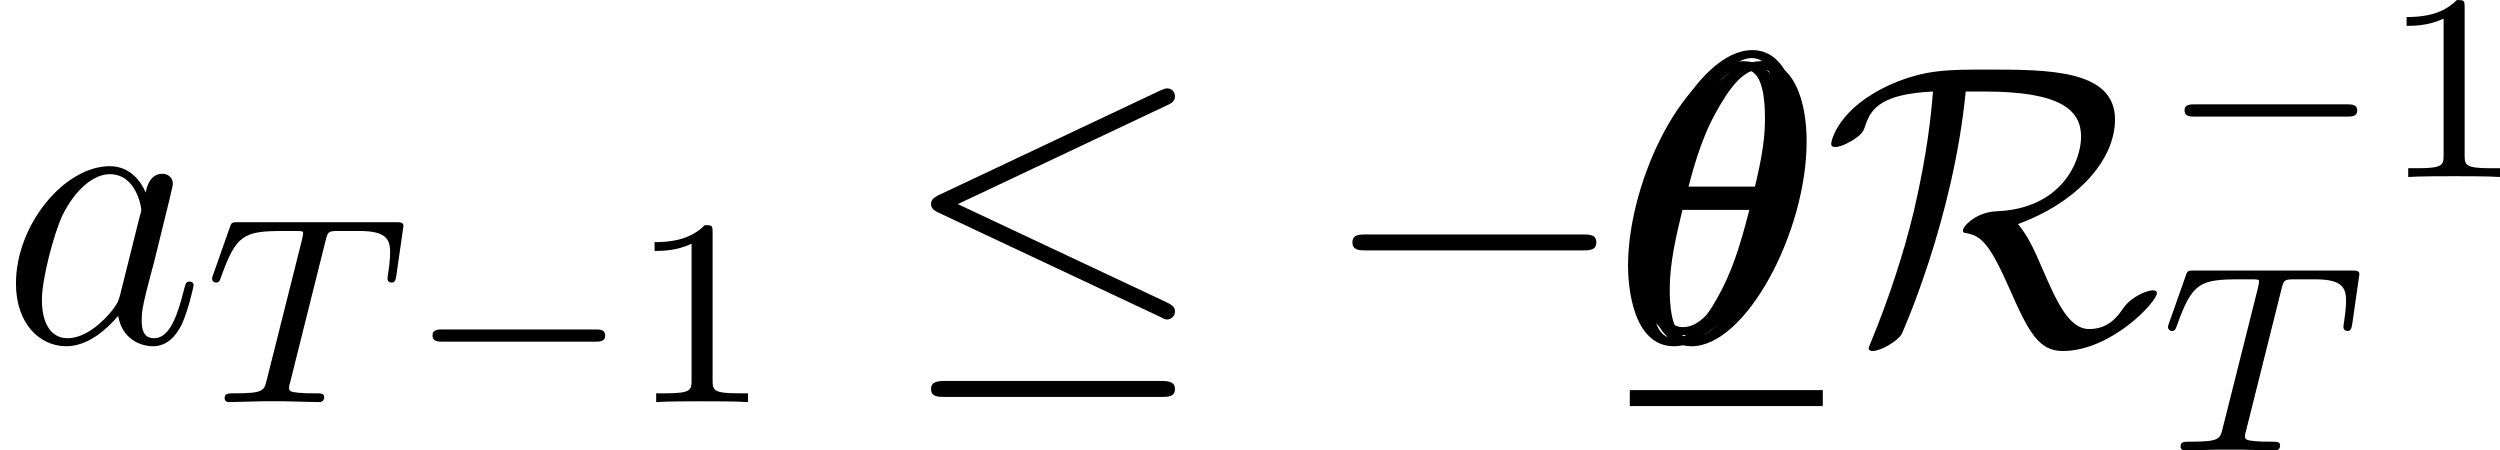 <?xml version='1.0' encoding='UTF-8'?>
<!-- This file was generated by dvisvgm 2.11.1 -->
<svg version='1.1' xmlns='http://www.w3.org/2000/svg' xmlns:xlink='http://www.w3.org/1999/xlink' width='74.87pt' height='13.489pt' viewBox='47.861 277.115 74.87 13.489'>
<defs>
<path id='g21-0' d='M7.878-2.75C8.082-2.75 8.297-2.75 8.297-2.989S8.082-3.228 7.878-3.228H1.411C1.207-3.228 .992-3.228 .992-2.989S1.207-2.75 1.411-2.75H7.878Z'/>
<path id='g21-20' d='M8.07-7.101C8.201-7.161 8.297-7.221 8.297-7.364C8.297-7.496 8.201-7.603 8.058-7.603C7.998-7.603 7.89-7.556 7.843-7.532L1.231-4.411C1.028-4.316 .992-4.232 .992-4.136C.992-4.029 1.064-3.945 1.231-3.873L7.843-.765C7.998-.681 8.022-.681 8.058-.681C8.189-.681 8.297-.789 8.297-.921C8.297-1.028 8.249-1.1 8.046-1.196L1.793-4.136L8.07-7.101ZM7.878 1.638C8.082 1.638 8.297 1.638 8.297 1.399S8.046 1.16 7.867 1.16H1.423C1.243 1.16 .992 1.16 .992 1.399S1.207 1.638 1.411 1.638H7.878Z'/>
<path id='g21-82' d='M4.842-7.508C7.137-7.508 7.735-6.946 7.735-6.157C7.735-5.428 7.161-3.993 5.189-3.921C4.603-3.897 4.196-3.479 4.196-3.347C4.196-3.276 4.244-3.276 4.256-3.276C4.758-3.192 4.997-2.953 5.619-1.542C6.169-.287 6.48 .263 7.185 .263C8.632 .263 10.006-1.207 10.006-1.47C10.006-1.554 9.911-1.554 9.875-1.554C9.732-1.554 9.265-1.387 9.014-1.04C8.823-.765 8.56-.395 7.974-.395C7.364-.395 6.994-1.243 6.587-2.176C6.336-2.774 6.121-3.216 5.846-3.539C7.58-4.172 8.751-5.428 8.751-6.671C8.751-8.165 6.743-8.165 4.937-8.165C3.742-8.165 3.072-8.165 2.068-7.735C.466-7.03 .251-6.037 .251-5.942C.251-5.87 .299-5.846 .371-5.846C.562-5.846 .837-6.013 .933-6.073C1.184-6.241 1.219-6.312 1.291-6.539C1.459-7.018 1.793-7.436 3.3-7.508C3.24-6.779 3.132-5.667 2.726-3.921C2.403-2.582 1.961-1.267 1.435 .012C1.375 .143 1.375 .167 1.375 .179C1.375 .263 1.47 .263 1.494 .263C1.733 .263 2.236-.024 2.367-.251C2.391-.311 3.909-3.682 4.28-7.508H4.842Z'/>
<path id='g26-49' d='M2.503-5.077C2.503-5.292 2.487-5.3 2.271-5.3C1.945-4.981 1.522-4.79 .765-4.79V-4.527C.98-4.527 1.411-4.527 1.873-4.742V-.654C1.873-.359 1.849-.263 1.092-.263H.813V0C1.14-.024 1.825-.024 2.184-.024S3.236-.024 3.563 0V-.263H3.284C2.527-.263 2.503-.359 2.503-.654V-5.077Z'/>
<path id='g23-84' d='M3.602-4.822C3.674-5.109 3.682-5.125 4.009-5.125H4.615C5.444-5.125 5.539-4.862 5.539-4.463C5.539-4.264 5.491-3.921 5.483-3.881C5.467-3.794 5.46-3.722 5.46-3.706C5.46-3.602 5.531-3.579 5.579-3.579C5.667-3.579 5.699-3.626 5.723-3.778L5.938-5.276C5.938-5.388 5.842-5.388 5.699-5.388H1.004C.805-5.388 .789-5.388 .733-5.22L.247-3.842C.231-3.802 .207-3.738 .207-3.69C.207-3.626 .263-3.579 .327-3.579C.414-3.579 .43-3.618 .478-3.754C.933-5.029 1.164-5.125 2.375-5.125H2.686C2.925-5.125 2.933-5.117 2.933-5.053C2.933-5.029 2.901-4.87 2.893-4.838L1.841-.654C1.769-.351 1.745-.263 .917-.263C.662-.263 .582-.263 .582-.112C.582-.104 .582 0 .717 0C.933 0 1.482-.024 1.698-.024H2.375C2.598-.024 3.156 0 3.379 0C3.443 0 3.563 0 3.563-.151C3.563-.263 3.475-.263 3.26-.263C3.068-.263 3.005-.263 2.798-.279C2.542-.303 2.511-.335 2.511-.438C2.511-.47 2.519-.502 2.542-.582L3.602-4.822Z'/>
<path id='g20-0' d='M5.571-1.809C5.699-1.809 5.874-1.809 5.874-1.993S5.699-2.176 5.571-2.176H1.004C.877-2.176 .701-2.176 .701-1.993S.877-1.809 1.004-1.809H5.571Z'/>
<path id='g24-18' d='M5.296-6.013C5.296-7.233 4.914-8.416 3.933-8.416C2.26-8.416 .478-4.914 .478-2.283C.478-1.733 .598 .12 1.853 .12C3.479 .12 5.296-3.3 5.296-6.013ZM1.674-4.328C1.853-5.033 2.104-6.037 2.582-6.886C2.977-7.603 3.395-8.177 3.921-8.177C4.316-8.177 4.579-7.843 4.579-6.695C4.579-6.265 4.543-5.667 4.196-4.328H1.674ZM4.113-3.969C3.814-2.798 3.563-2.044 3.132-1.291C2.786-.681 2.367-.12 1.865-.12C1.494-.12 1.196-.406 1.196-1.59C1.196-2.367 1.387-3.18 1.578-3.969H4.113Z'/>
<path id='g24-97' d='M3.599-1.423C3.539-1.219 3.539-1.196 3.371-.968C3.108-.634 2.582-.12 2.02-.12C1.53-.12 1.255-.562 1.255-1.267C1.255-1.925 1.626-3.264 1.853-3.766C2.26-4.603 2.821-5.033 3.288-5.033C4.077-5.033 4.232-4.053 4.232-3.957C4.232-3.945 4.196-3.79 4.184-3.766L3.599-1.423ZM4.364-4.483C4.232-4.794 3.909-5.272 3.288-5.272C1.937-5.272 .478-3.527 .478-1.757C.478-.574 1.172 .12 1.985 .12C2.642 .12 3.204-.395 3.539-.789C3.658-.084 4.22 .12 4.579 .12S5.224-.096 5.44-.526C5.631-.933 5.798-1.662 5.798-1.71C5.798-1.769 5.75-1.817 5.679-1.817C5.571-1.817 5.559-1.757 5.511-1.578C5.332-.873 5.105-.12 4.615-.12C4.268-.12 4.244-.43 4.244-.669C4.244-.944 4.28-1.076 4.388-1.542C4.471-1.841 4.531-2.104 4.627-2.451C5.069-4.244 5.177-4.674 5.177-4.746C5.177-4.914 5.045-5.045 4.866-5.045C4.483-5.045 4.388-4.627 4.364-4.483Z'/>
</defs>
<g id='page1'>
<use x='47.861' y='287.364' xlink:href='#g24-97'/>
<use x='54.006' y='289.157' xlink:href='#g23-84'/>
<use x='60.112' y='289.157' xlink:href='#g20-0'/>
<use x='66.699' y='289.157' xlink:href='#g26-49'/>
<use x='74.752' y='287.364' xlink:href='#g21-20'/>
<use x='87.371' y='287.364' xlink:href='#g21-0'/>
<use x='96.139' y='287.364' xlink:href='#g24-18'/>
<use x='96.404' y='287.032' xlink:href='#g24-18'/>
<use x='96.67' y='287.364' xlink:href='#g24-18'/>
<rect x='96.67' y='288.798' height='.478' width='5.78'/>
<use x='102.45' y='287.364' xlink:href='#g21-82'/>
<use x='112.582' y='282.416' xlink:href='#g20-0'/>
<use x='119.169' y='282.416' xlink:href='#g26-49'/>
<use x='112.582' y='290.605' xlink:href='#g23-84'/>
</g>
</svg>